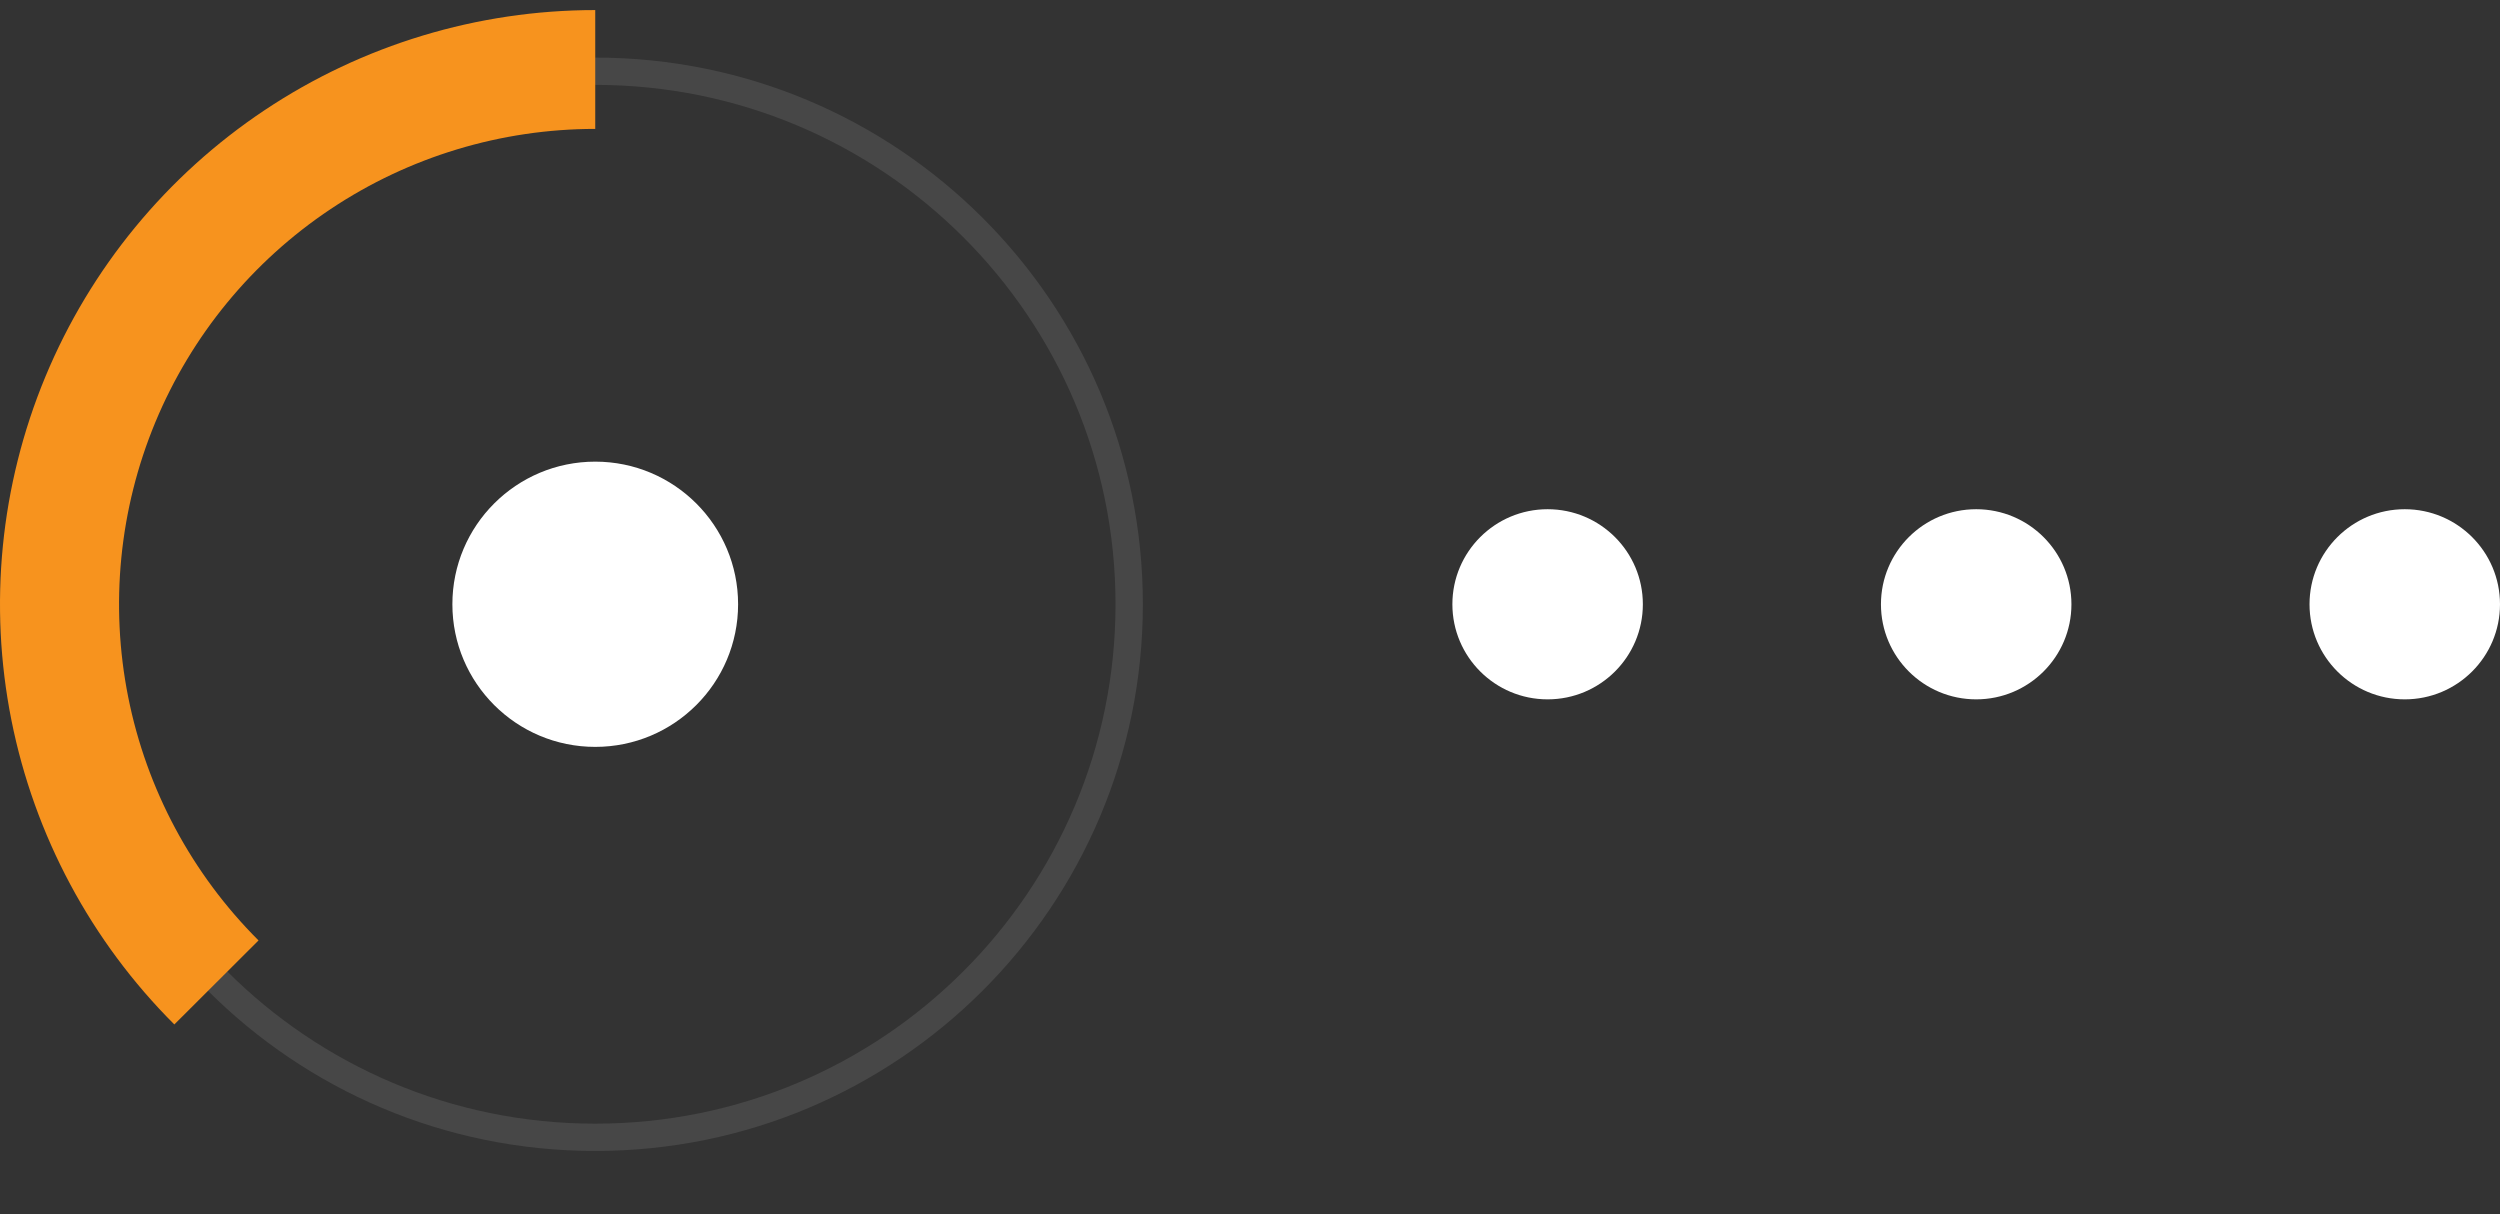 <svg width="105" height="51" viewBox="0 0 105 51" fill="none" xmlns="http://www.w3.org/2000/svg">
<rect x="0" y="0" width="105" height="51" fill="#333333" stroke="none"/>
<ellipse cx="101" cy="25.38" rx="4" ry="3.993" fill="white"/>
<ellipse cx="83" cy="25.38" rx="4" ry="3.993" fill="white"/>
<ellipse cx="65" cy="25.38" rx="4" ry="3.993" fill="white"/>
<path opacity="0.1" d="M48 25.379C48 38.06 37.703 48.34 25 48.34C12.297 48.34 2 38.06 2 25.379C2 12.699 12.297 2.419 25 2.419C37.703 2.419 48 12.699 48 25.379ZM3.148 25.379C3.148 37.427 12.931 47.194 25 47.194C37.069 47.194 46.852 37.427 46.852 25.379C46.852 13.332 37.069 3.565 25 3.565C12.931 3.565 3.148 13.332 3.148 25.379Z" fill="white"/>
<path d="M25 0.423C20.055 0.423 15.222 1.887 11.111 4.629C7 7.371 3.795 11.269 1.903 15.829C0.011 20.39 -0.484 25.408 0.48 30.249C1.445 35.09 3.826 39.537 7.322 43.027L10.858 39.498C8.061 36.706 6.156 33.148 5.384 29.275C4.613 25.402 5.009 21.388 6.522 17.739C8.036 14.091 10.6 10.973 13.889 8.779C17.178 6.585 21.044 5.414 25 5.414V0.423Z" fill="#F7931E"/>
<ellipse cx="25" cy="25.379" rx="6" ry="5.99" fill="white"/>
</svg>
